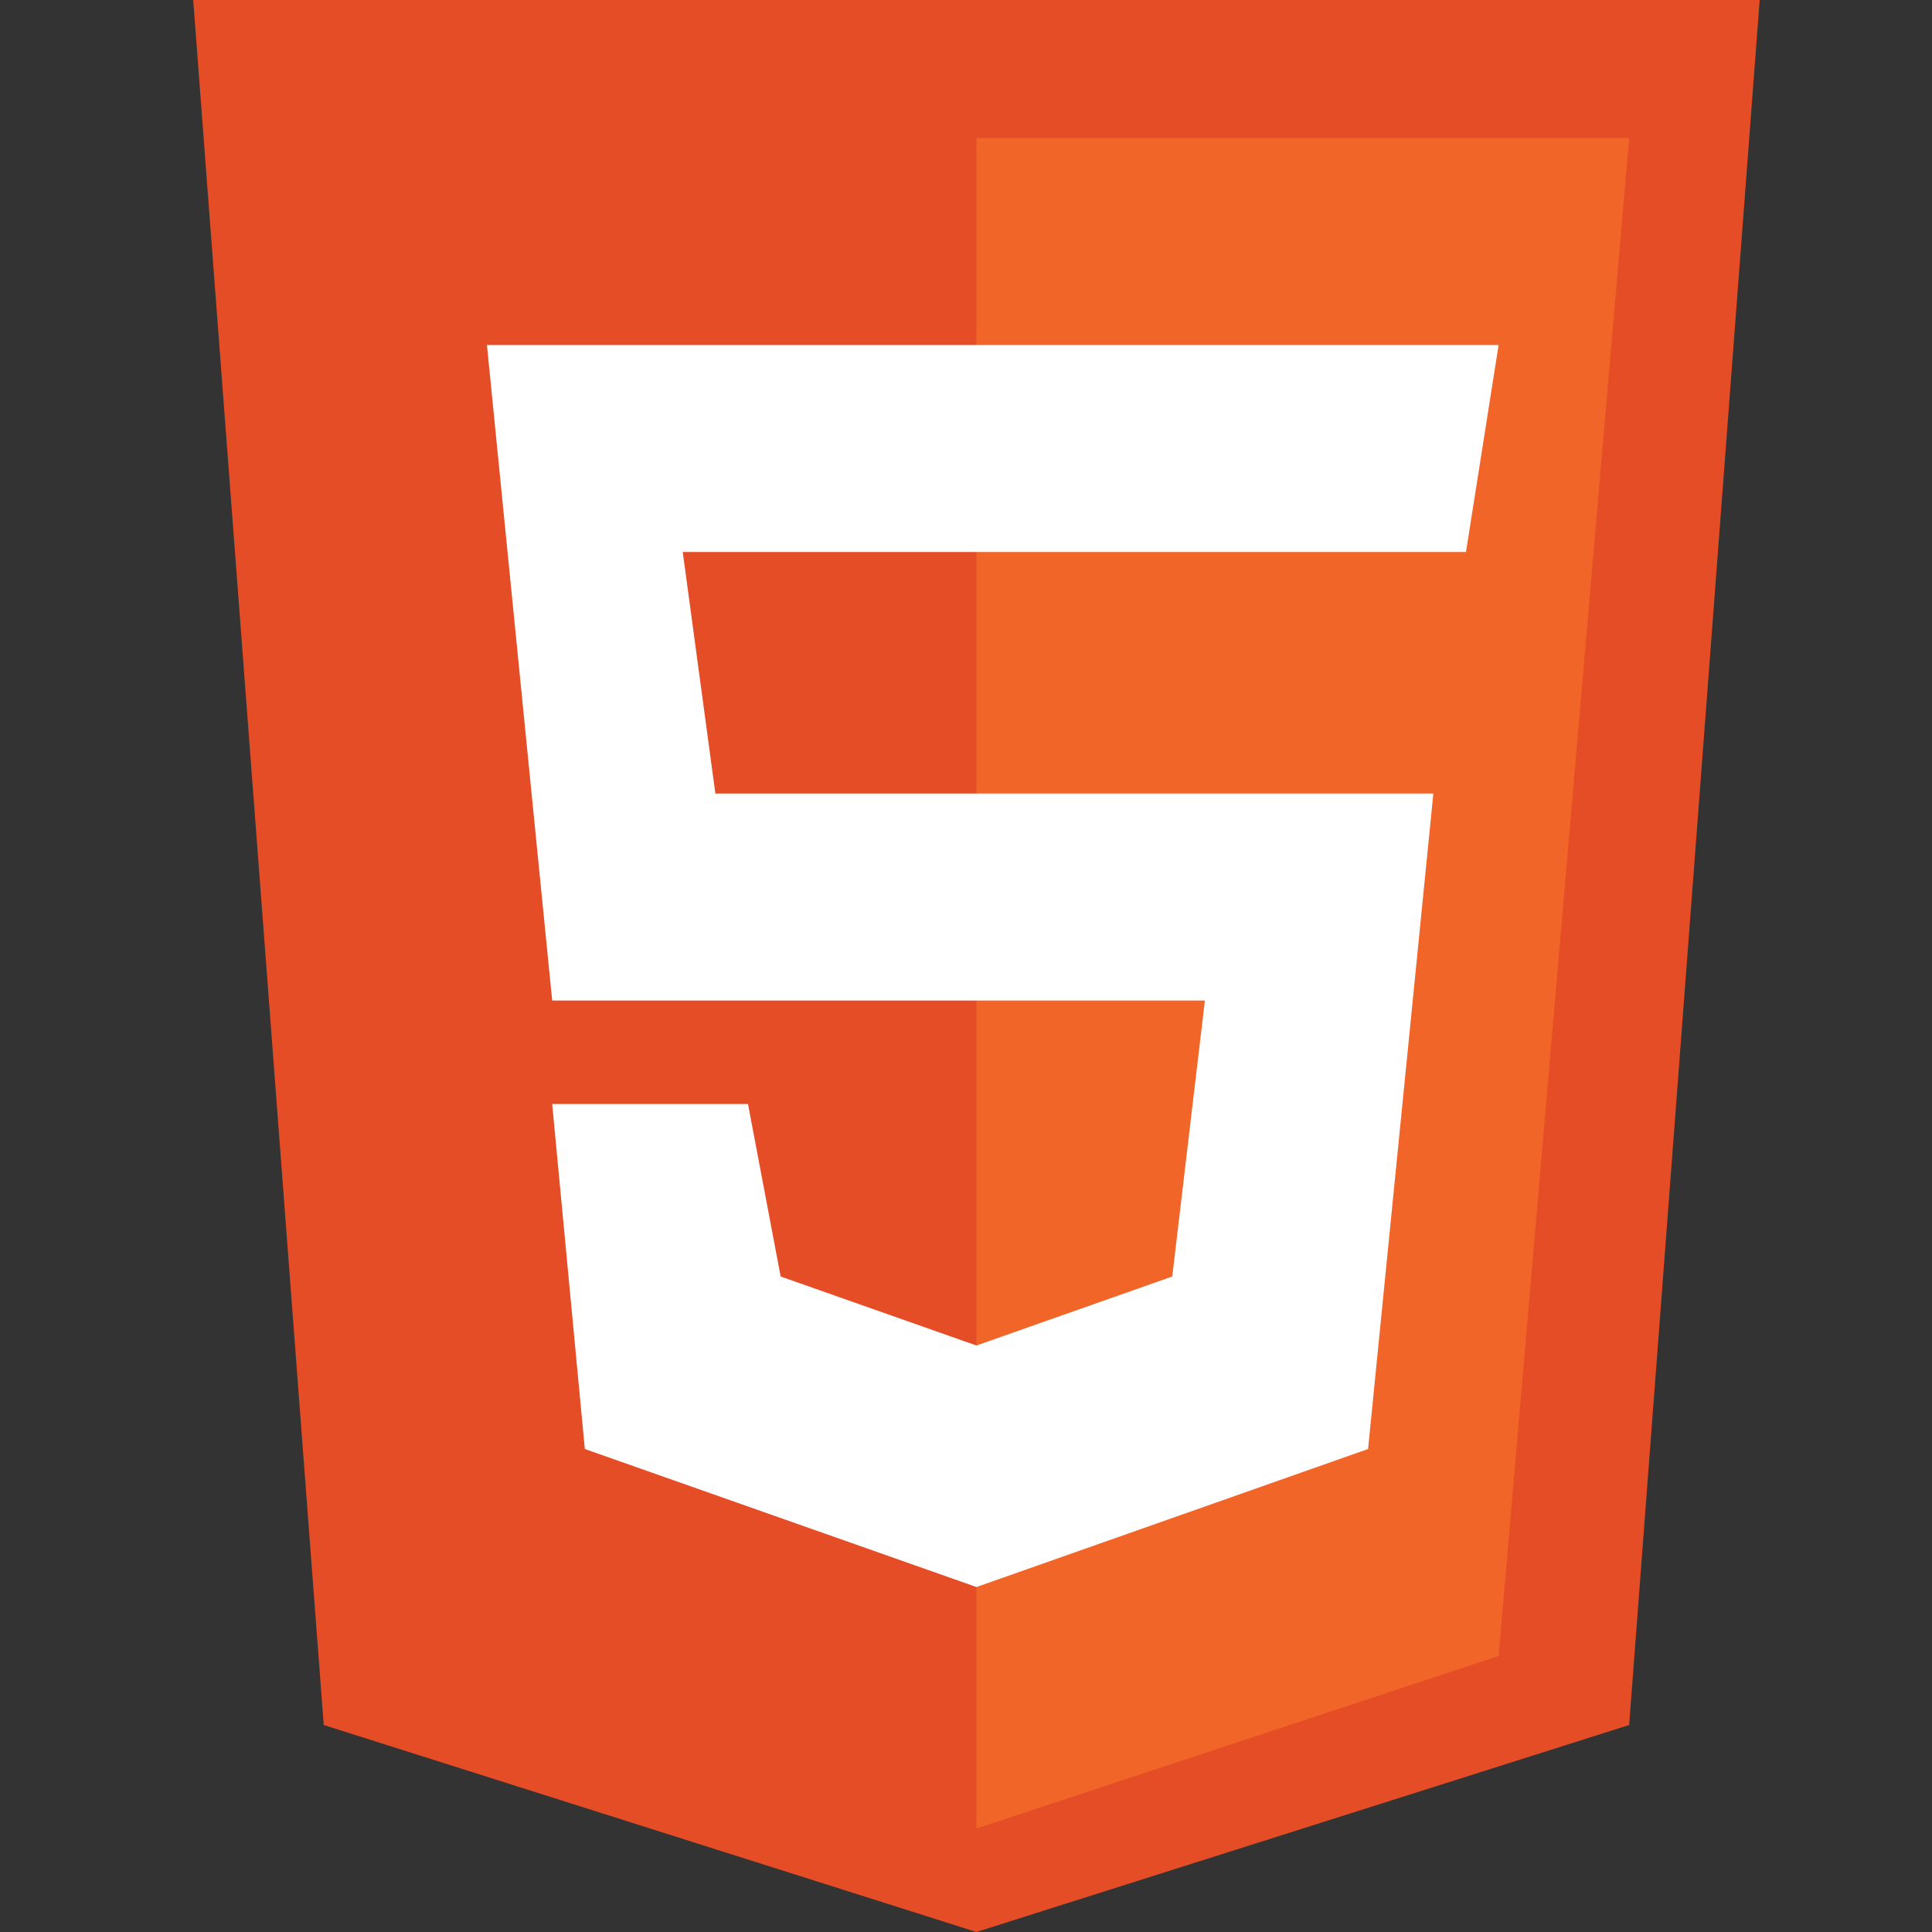 <svg width="80" height="80" viewBox="0 0 80 80" fill="none" xmlns="http://www.w3.org/2000/svg">
<rect x="0" y="0" width="80" height="80" fill="#333333" stroke="none"/>
<g clip-path="url(#clip0_200_1604)">
<path d="M13.405 71.429L8 0H72.865L67.46 71.429L40.432 80L13.405 71.429Z" fill="#E44D26"/>
<path d="M67.46 5.714H40.433V75.714L62.054 68.572L67.46 5.714Z" fill="#F16529"/>
<path d="M22.865 41.429L20.163 14.286H62.054L60.703 22.857H28.271L29.622 32.857H59.352L56.649 60L40.433 65.715L24.217 60L22.865 45.715H30.973L32.325 52.857L40.433 55.715L48.541 52.857L49.892 41.429H22.865Z" fill="white"/>
</g>
<defs>
<clipPath id="clip0_200_1604">
<rect width="80" height="80" fill="white"/>
</clipPath>
</defs>
</svg>
